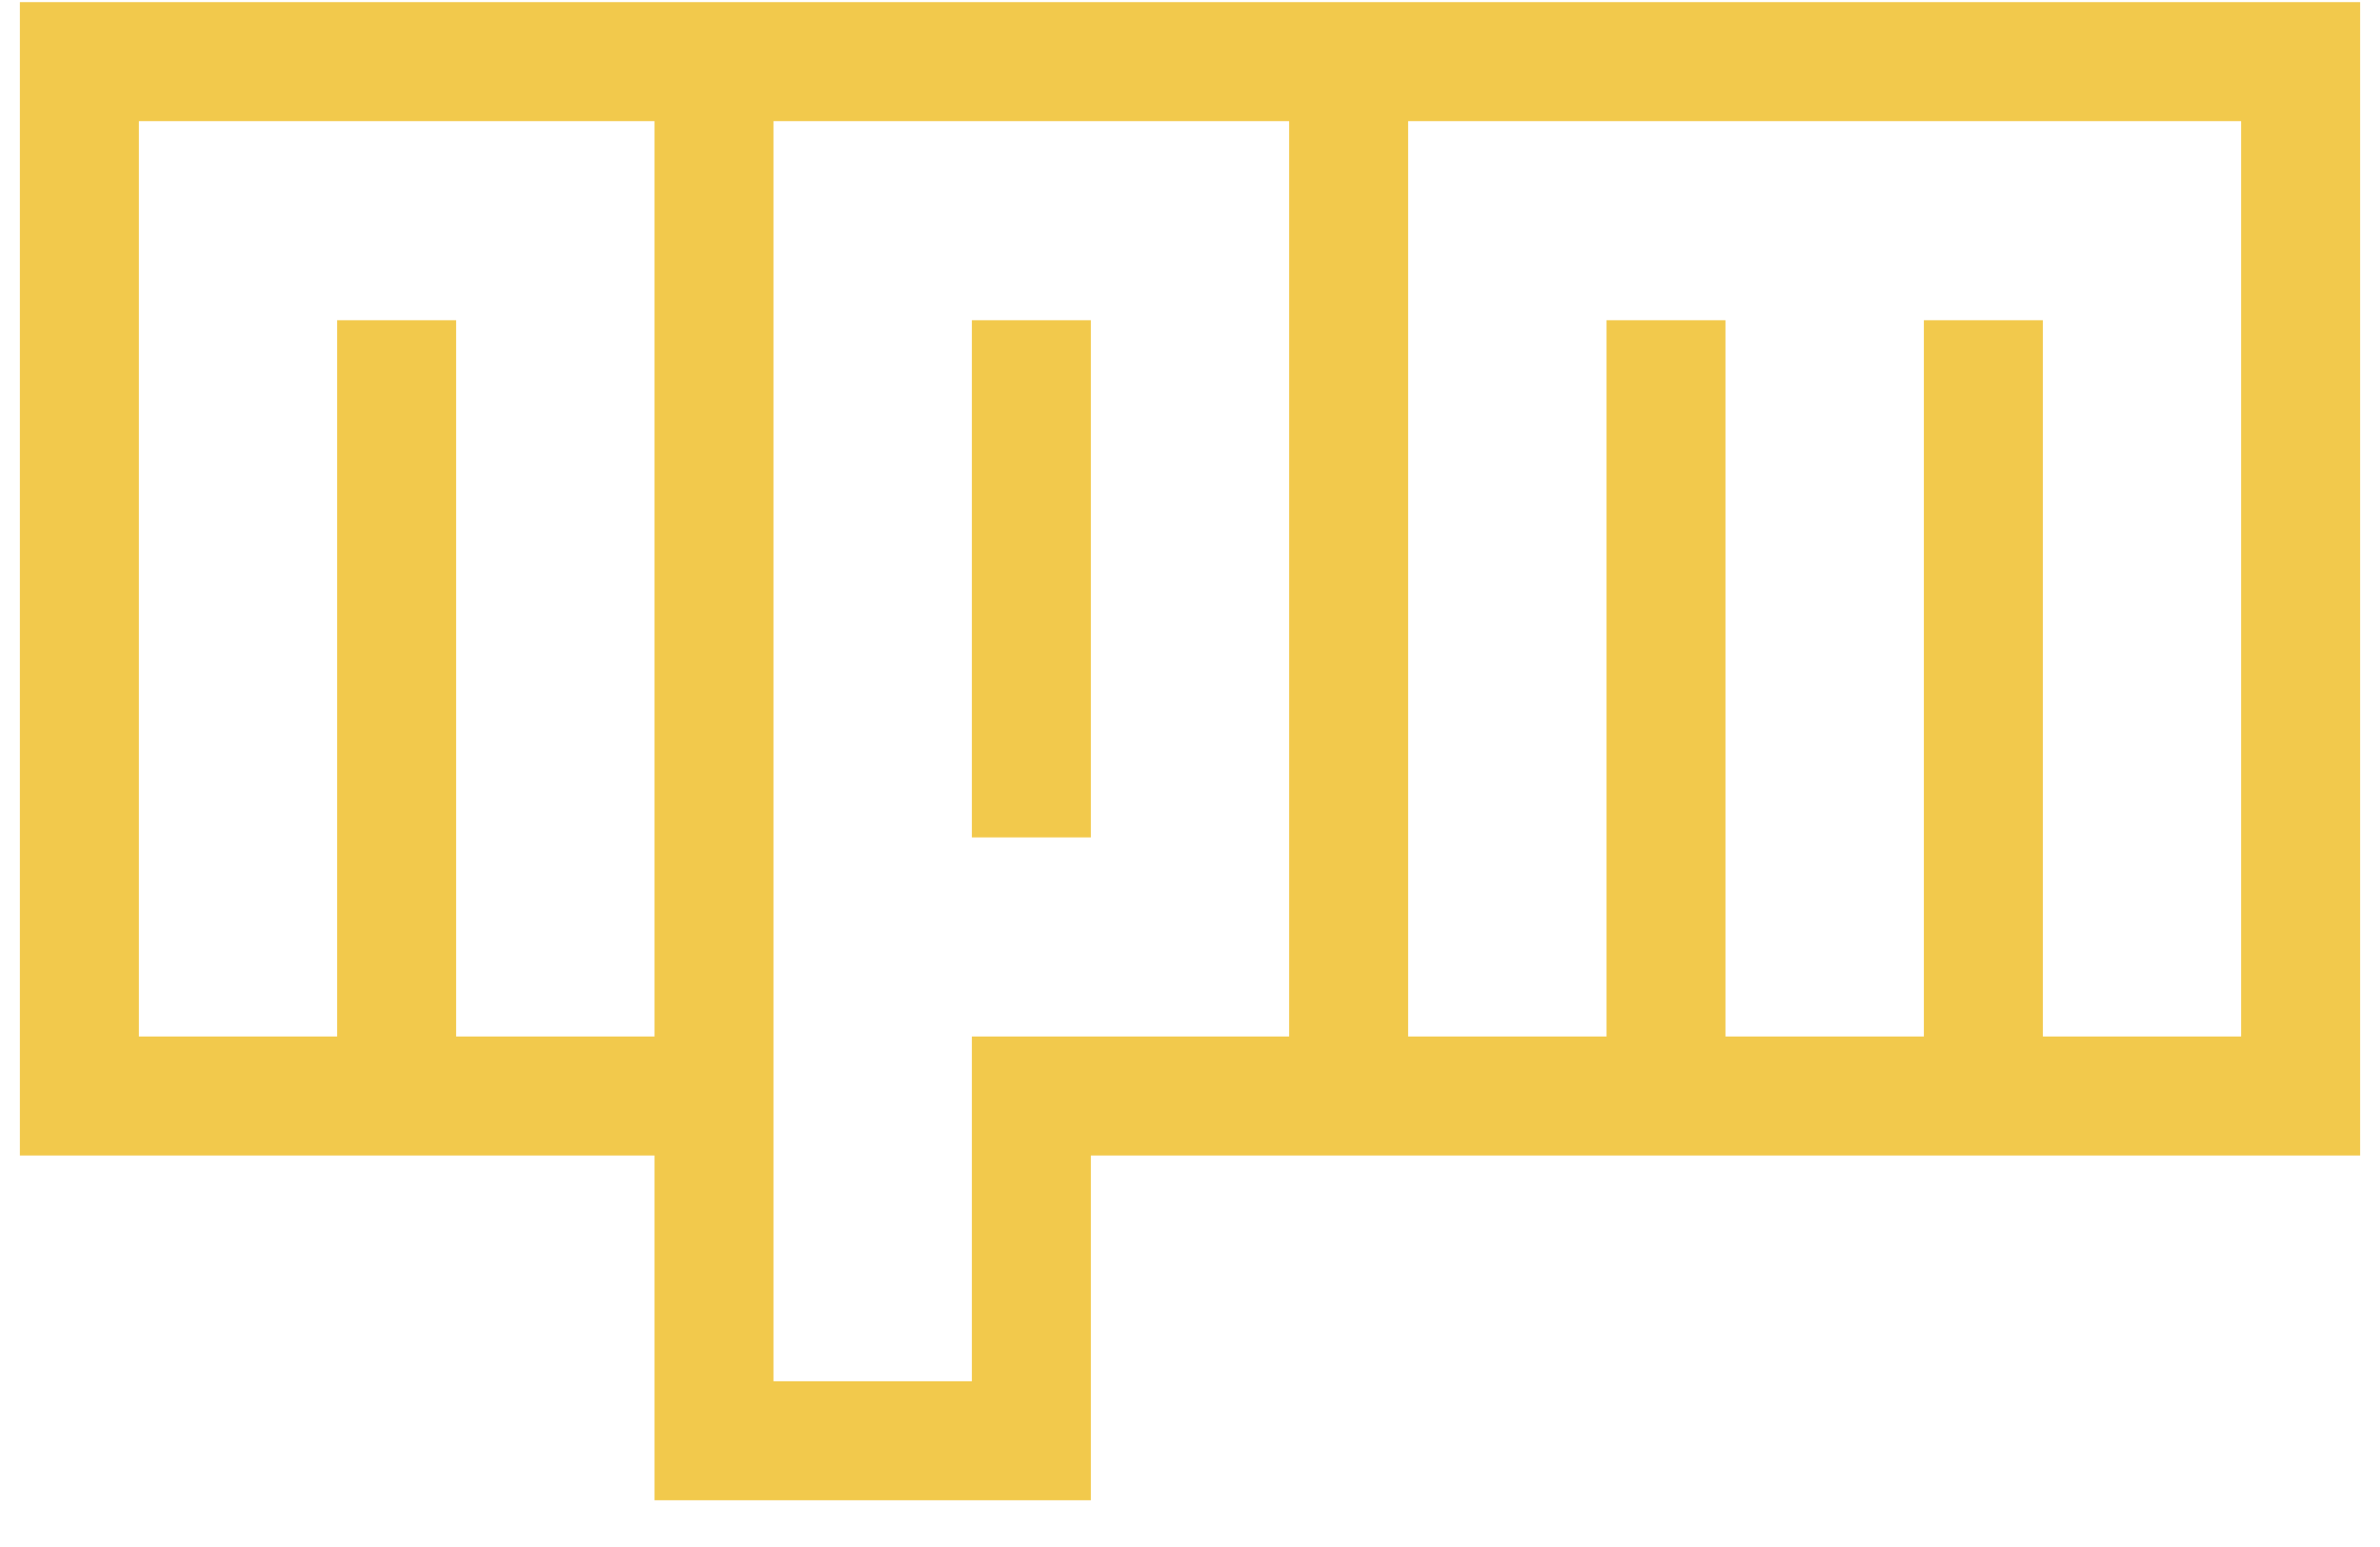<svg width="20" height="13" viewBox="0 0 20 13" fill="none" xmlns="http://www.w3.org/2000/svg">
<path d="M6 9.21V12.107H8.667V9.21H19.333V0.518H0.667V9.21H6ZM6 9.21V0.518M11.333 0.518V9.21M8.667 2.691V7.037M3.333 2.691V9.21M14 2.691V9.21M16.667 2.691V9.21" stroke="#F2C94C"/>
</svg>
